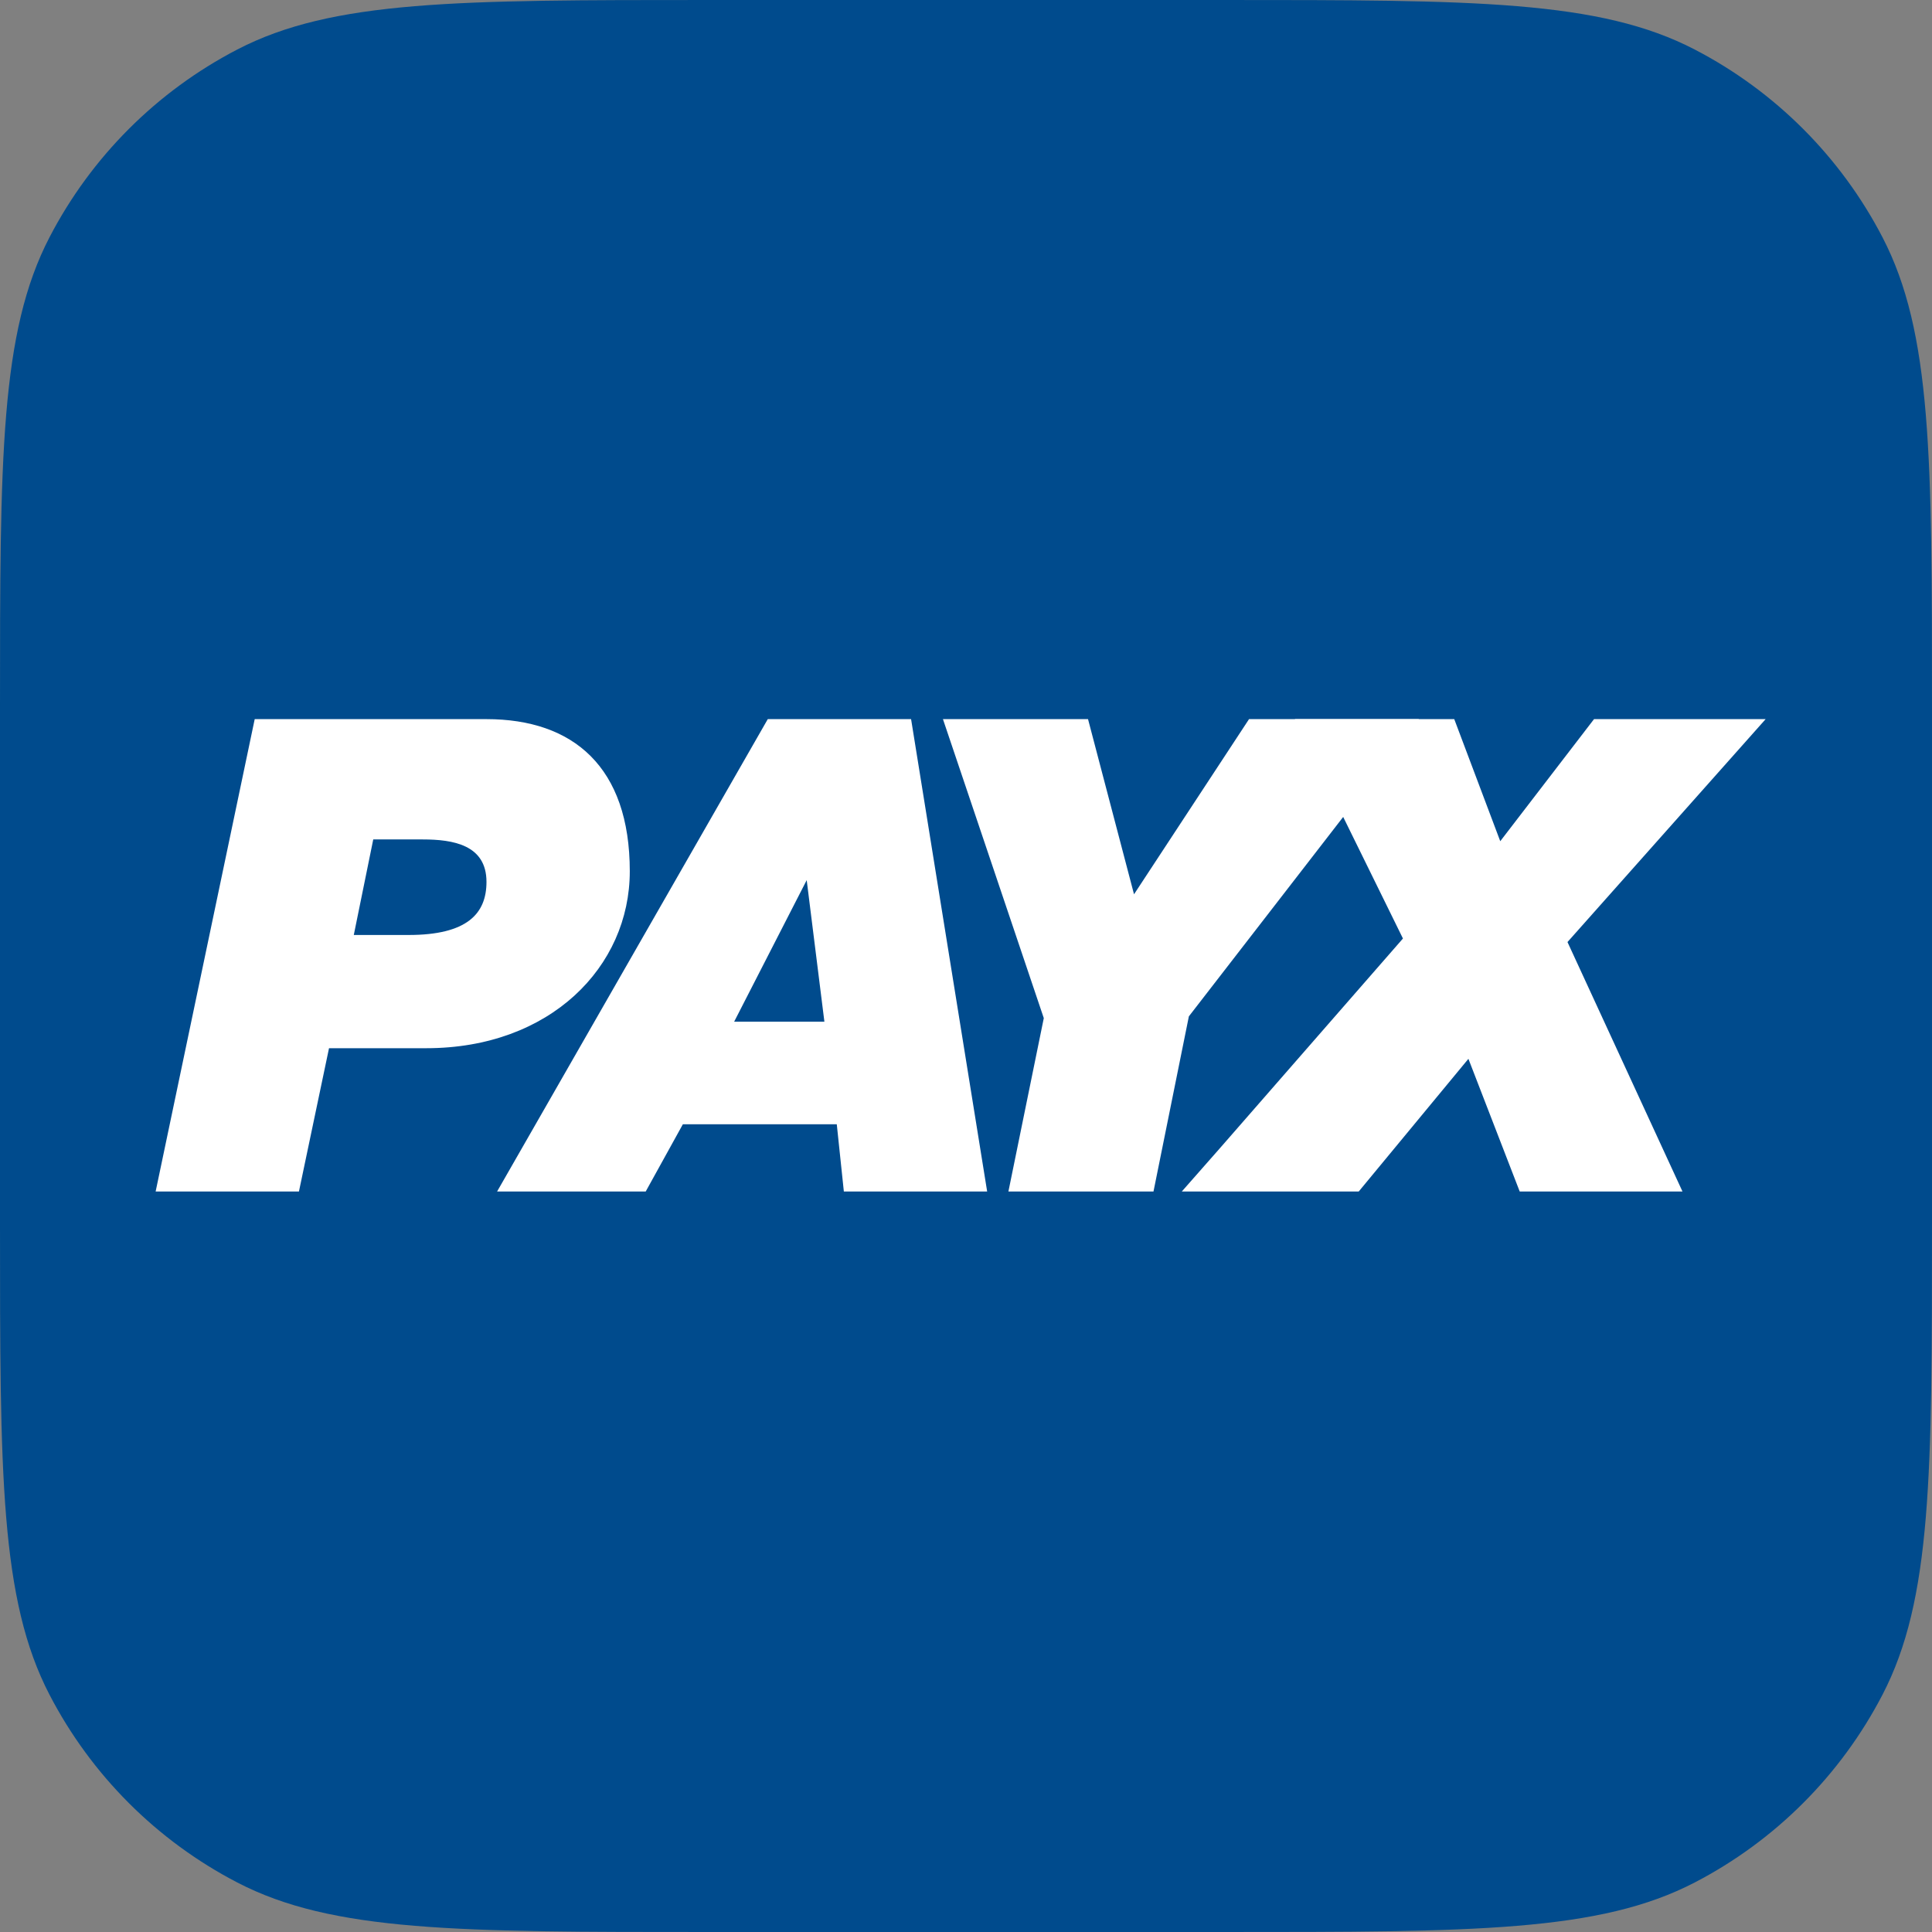 <svg fill="none" height="360" viewBox="0 0 360 360" width="360" xmlns="http://www.w3.org/2000/svg"><rect x="0" y="0" width="360" height="360" fill="#808080" stroke="none"/><path d="m0 132.02c0-46.698 0-70.047 9.232-87.82 7.78-14.977 19.991-27.188 34.968-34.968 17.773-9.232 41.122-9.232 87.82-9.232h95.96c46.698 0 70.047 0 87.82 9.232 14.977 7.78 27.188 19.991 34.968 34.968 9.232 17.773 9.232 41.122 9.232 87.82v95.96c0 46.698 0 70.047-9.232 87.82-7.78 14.977-19.991 27.188-34.968 34.968-17.773 9.232-41.122 9.232-87.82 9.232h-95.96c-46.698 0-70.047 0-87.82-9.232-14.977-7.78-27.188-19.991-34.968-34.968-9.232-17.773-9.232-41.122-9.232-87.82z" fill="#004b8d"/><g fill="#fff"><path d="m69.549 156.417h9.231c5.604 0 11.868.99 11.868 7.912 0 5.935-3.626 9.891-14.505 9.891h-10.22zm-40.549 65.605h26.703l5.604-26.704h18.132c23.077 0 37.912-15.164 37.912-32.967 0-19.45-10.549-28.351-26.703-28.351h-43.187z"/><path d="m150.317 164 3.297 26.373h-16.813zm-57.692 58.022h27.692l6.923-12.528h28.682l1.318 12.528h26.703l-14.175-88.022h-26.704z"/><path d="m175.705 134h27.033l8.571 32.637 21.429-32.637h31.648l-42.857 55.384-6.593 32.638h-27.033l6.593-32.308z"/><path d="m297.023 134h31.978l-36.923 41.538 21.429 46.484h-30.33l-9.56-24.725-20.44 24.725h-32.968l7.254-8.242 33.956-38.901-19.121-38.901-1.01-1.978h.351 29.341l8.571 22.747z"/></g></svg>